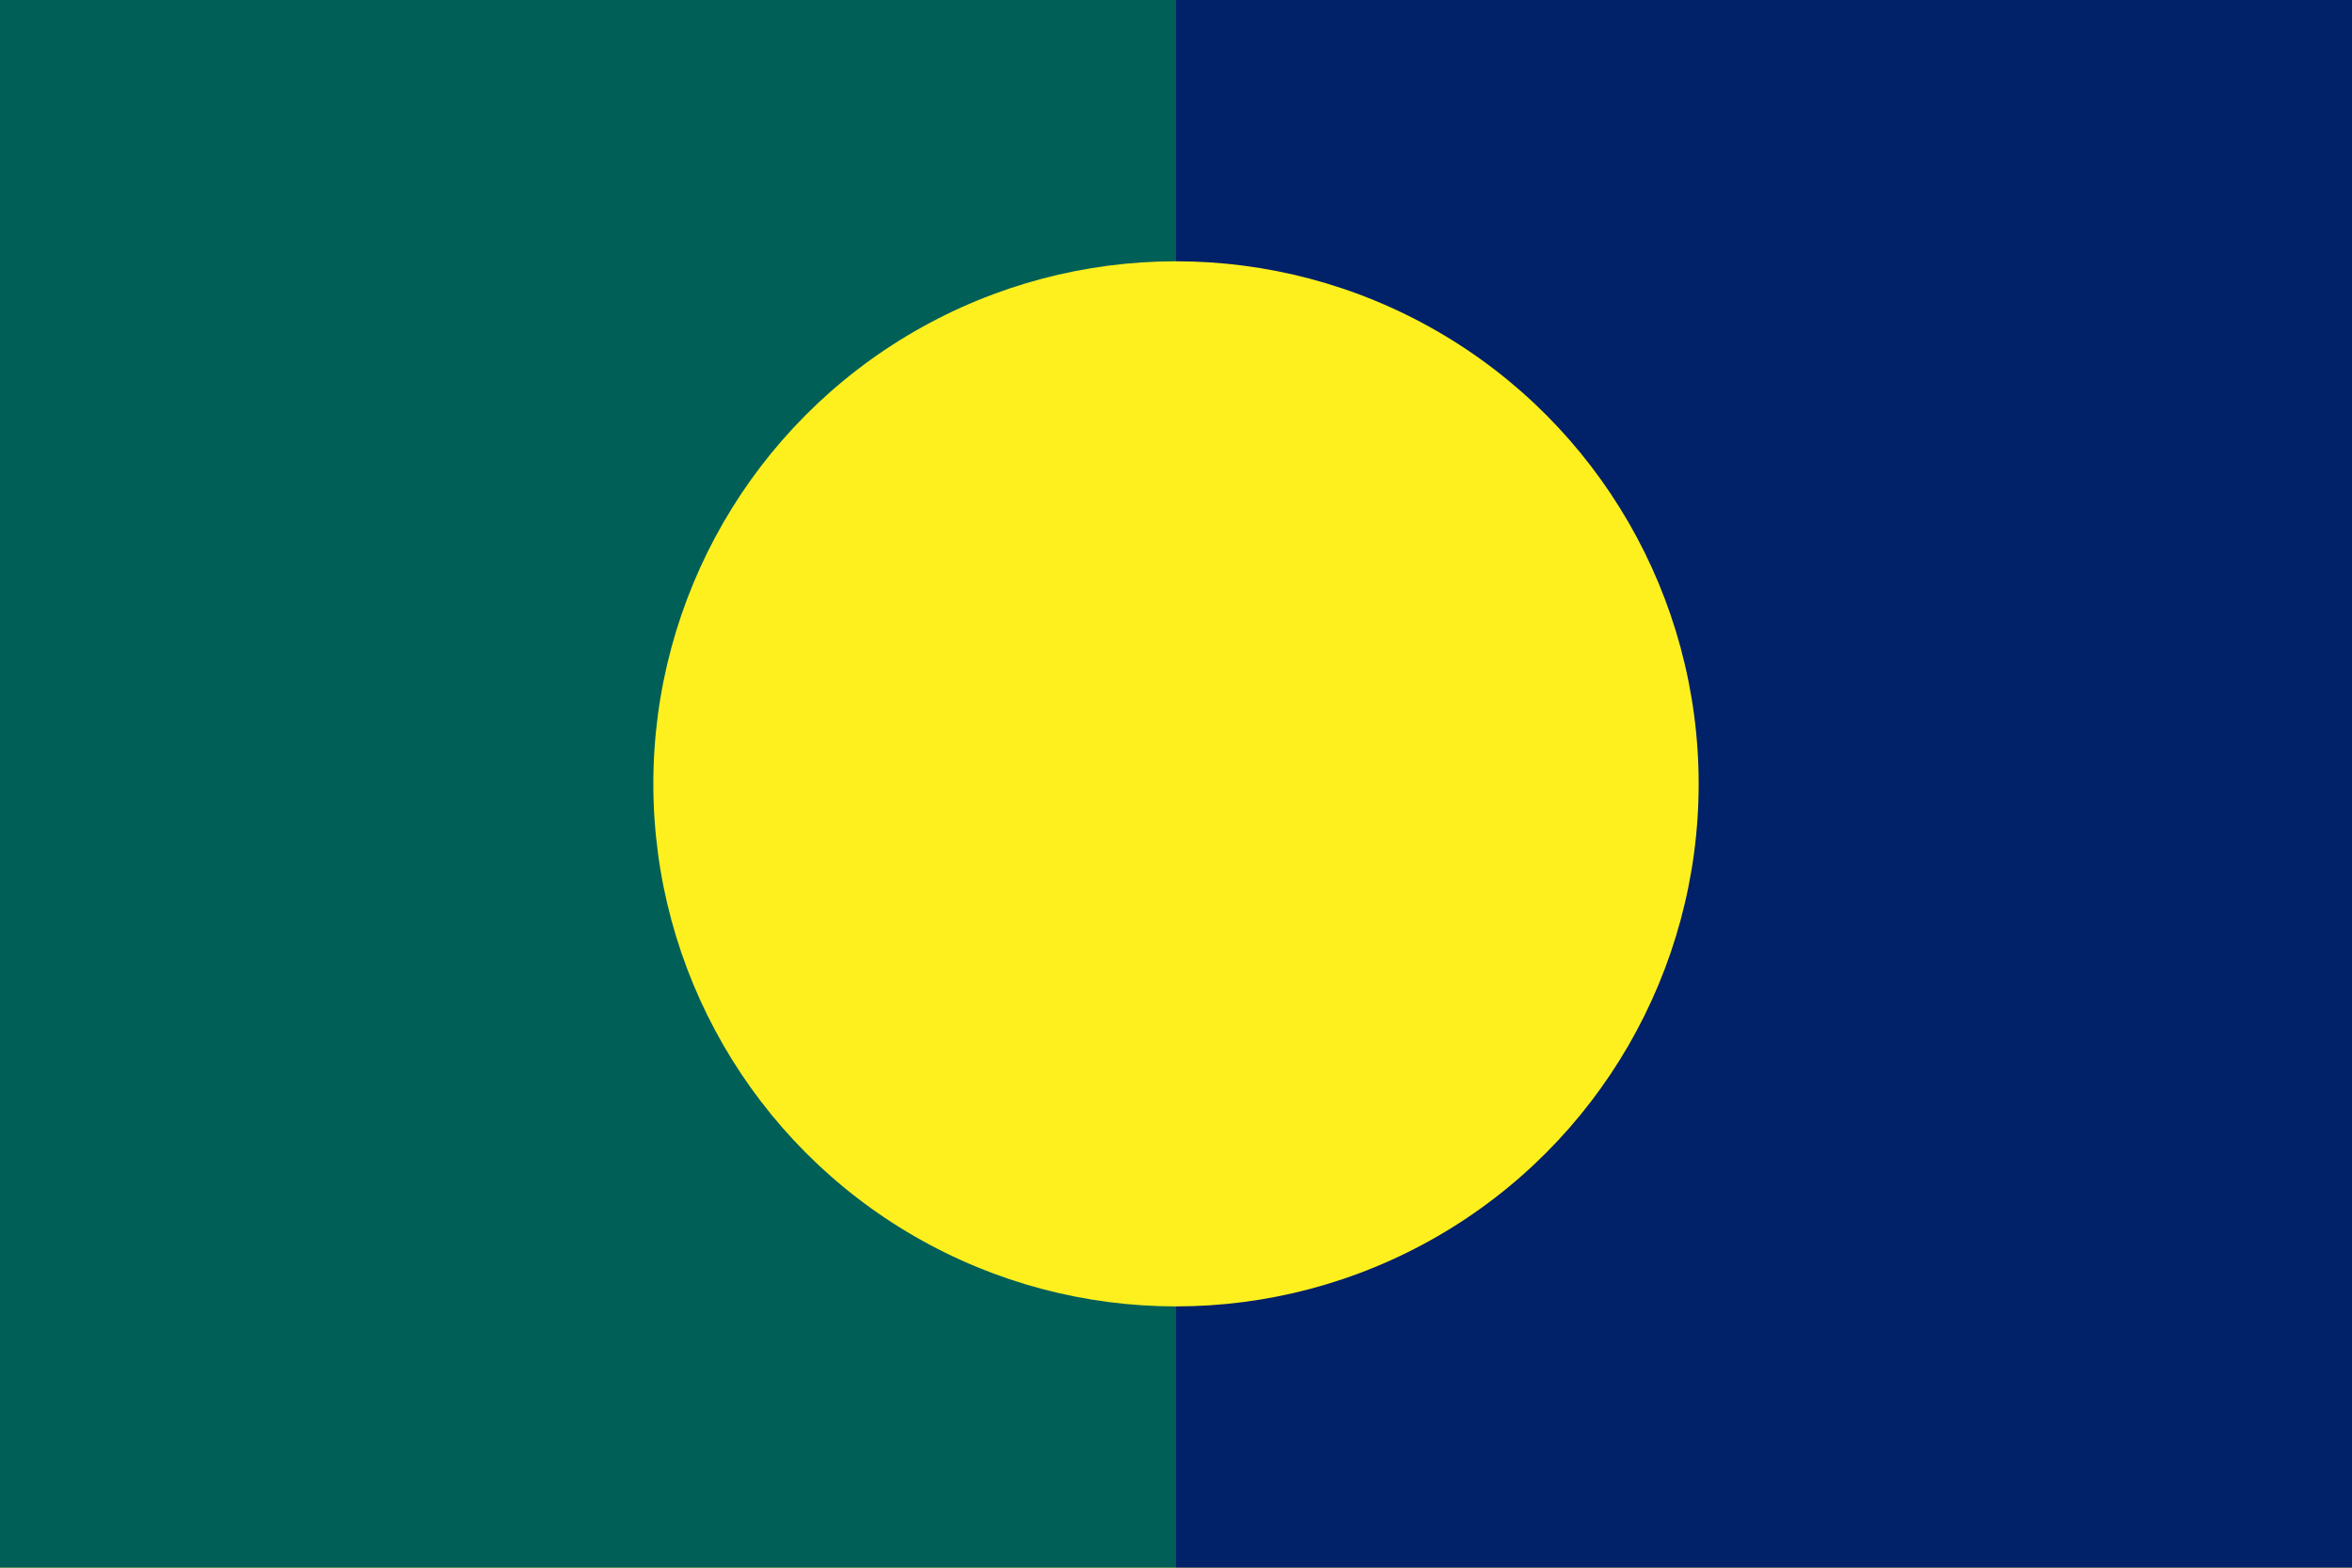 <svg width="900" height="600" viewBox="0 0 900 600" fill="none" xmlns="http://www.w3.org/2000/svg">
<rect width="900" height="600.001" fill="#FEF01E"/>
<path d="M0 0H450V600H0V0Z" fill="#005F57"/>
<rect x="450" width="450" height="600" fill="#012169"/>
<circle cx="450" cy="300" r="200" fill="#FEF01E"/>
</svg>
